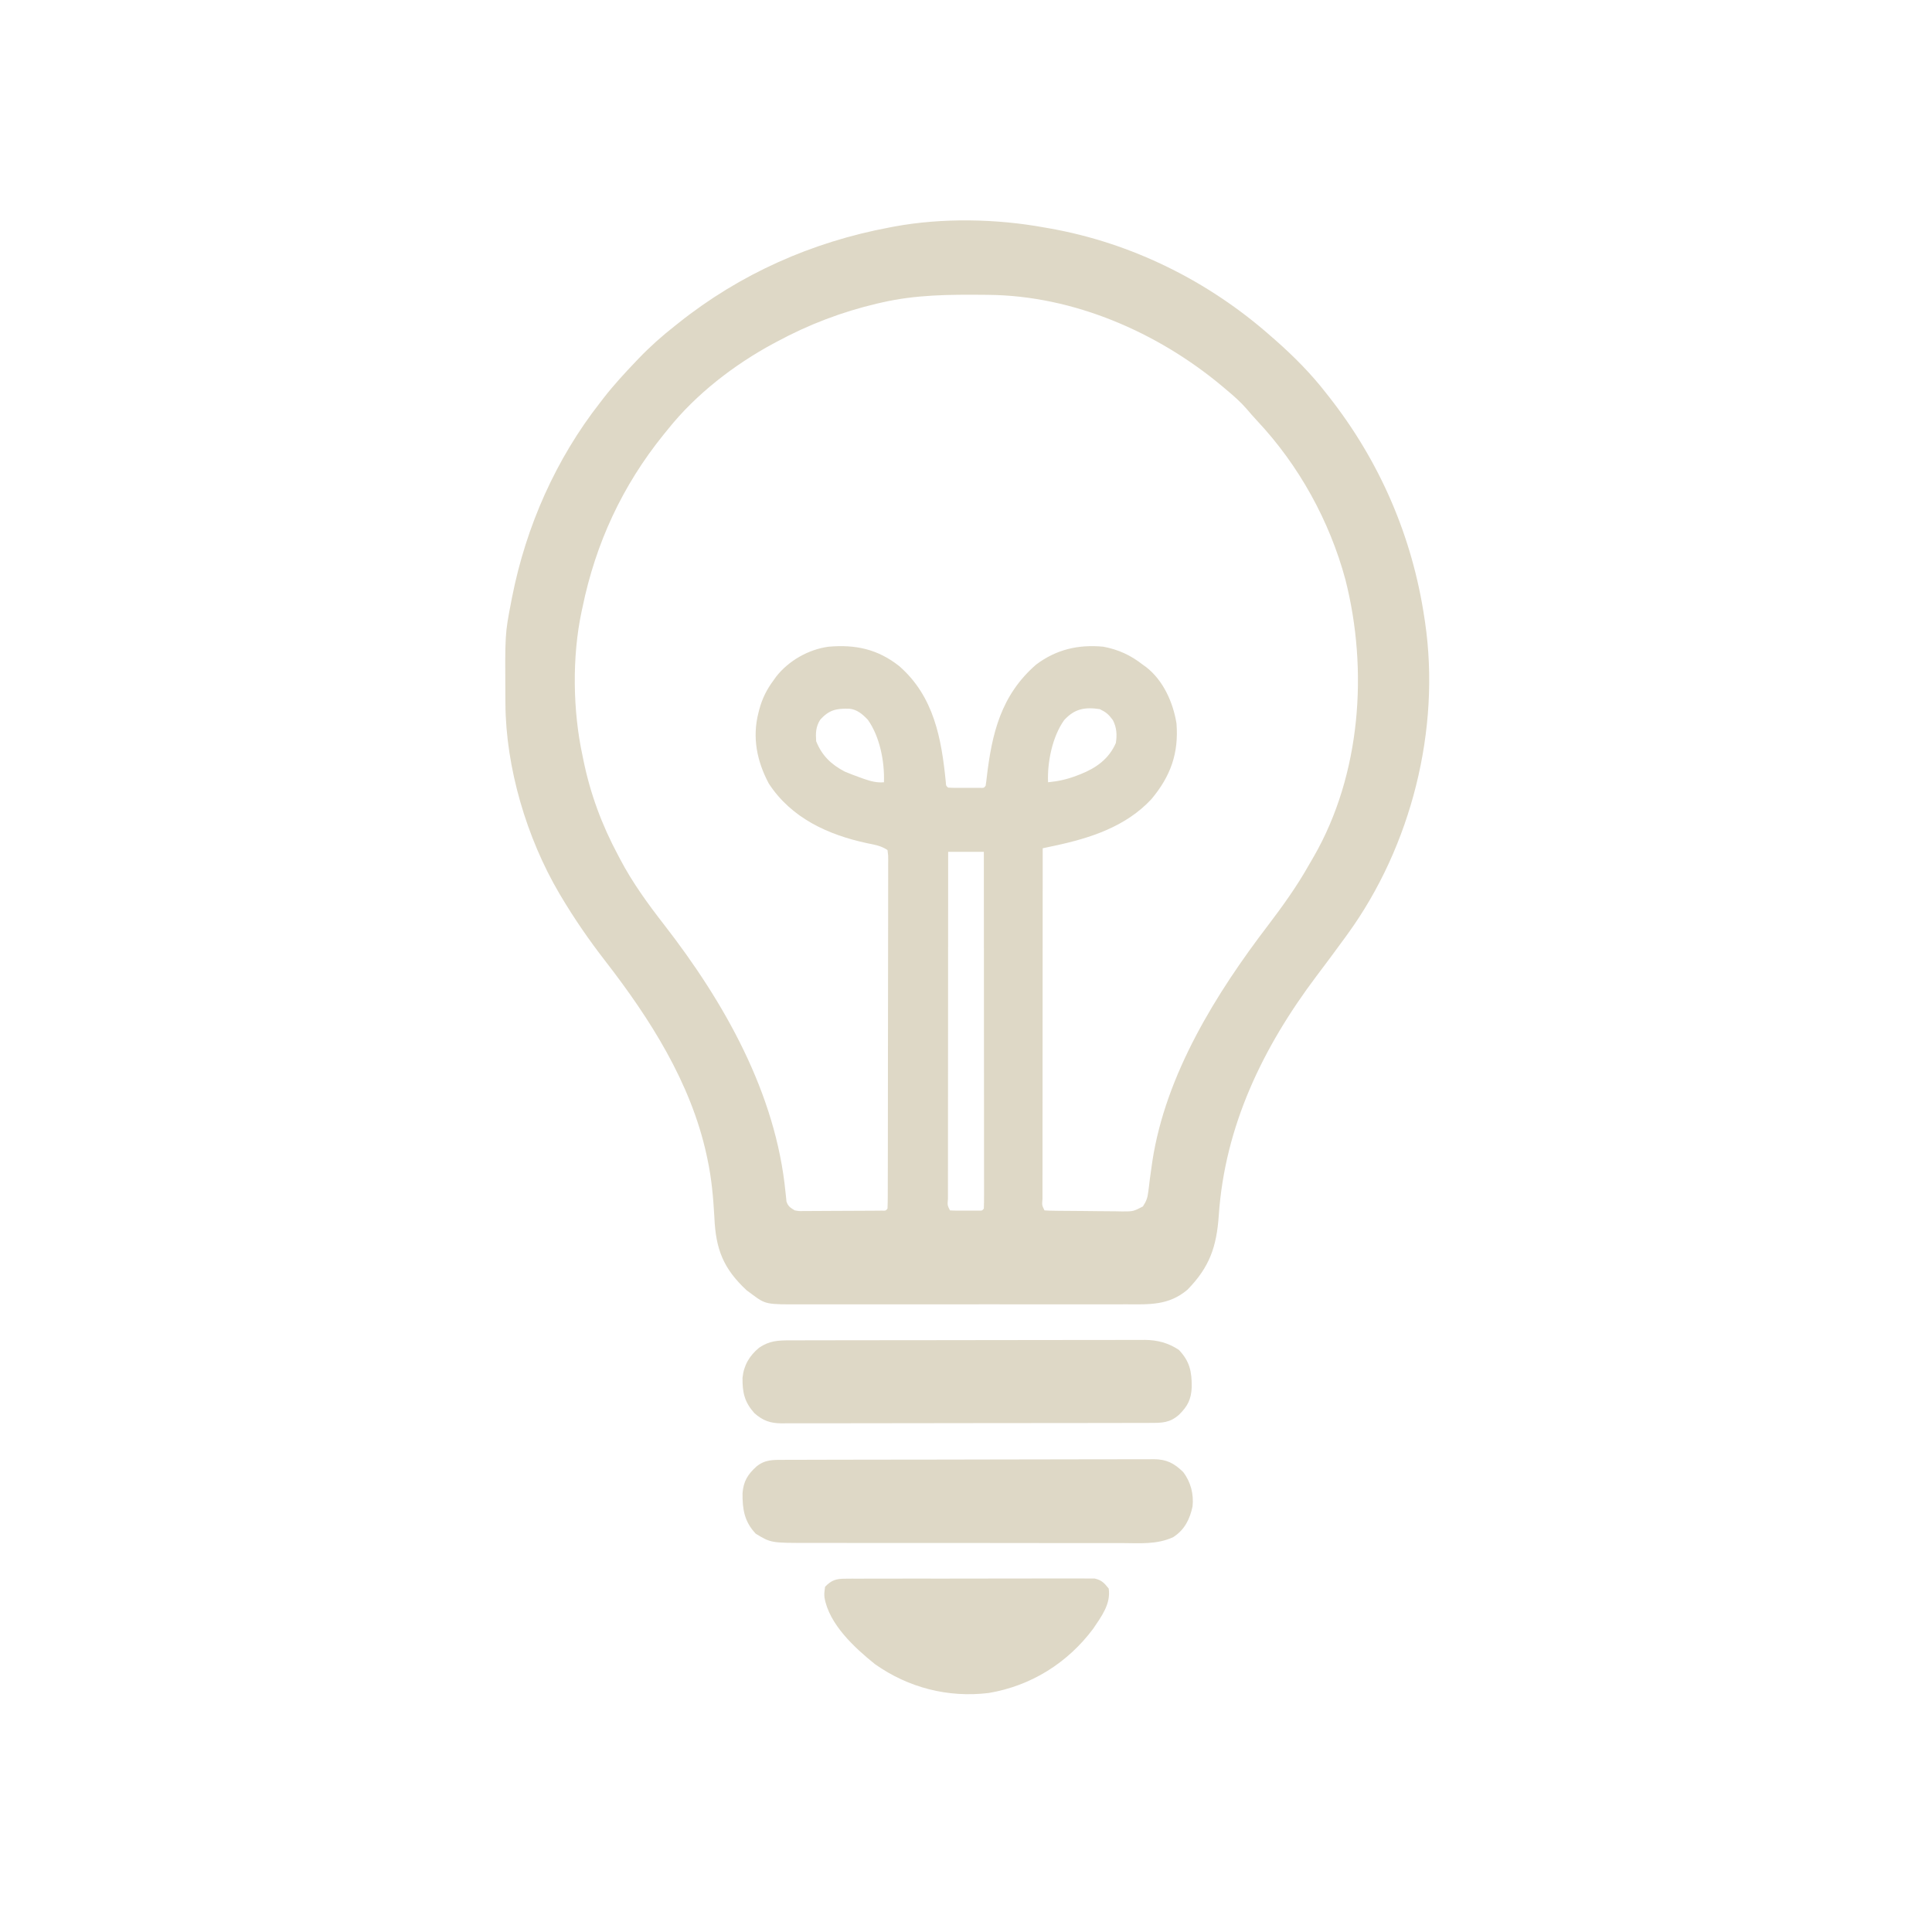 <?xml version="1.0" encoding="UTF-8"?>
<svg width="1100px" height="1100px" viewBox="0 0 1100 1100" version="1.1" xmlns="http://www.w3.org/2000/svg" xmlns:xlink="http://www.w3.org/1999/xlink">
    <title>Frame 2 Copy 5</title>
    <g id="Frame-2-Copy-5" stroke="none" fill="none" fill-rule="evenodd" stroke-width="1">
        <g id="iOS-App-icon" transform="translate(30, 30)" fill="#DED8C6">
            <g id="Layer-1" transform="translate(257.654, 95.472)">
                <path d="M307.034,4.059 C307.951,4.217 308.867,4.375 309.811,4.538 C356.686,12.82 400.451,34.545 436.018,66.012 C436.891,66.772 437.762,67.53 438.661,68.313 C449.186,77.602 458.902,87.401 467.503,98.512 C467.952,99.082 468.402,99.652 468.865,100.239 C497.914,137.119 516.488,180.068 523.362,226.481 C523.481,227.262 523.6,228.043 523.722,228.847 C532.659,289.886 515.827,356.37 479.69,406.246 C479.164,406.973 478.638,407.7 478.096,408.448 C472.758,415.79 467.343,423.074 461.865,430.312 C431.389,470.777 409.727,515.597 406.269,566.515 C405.016,584.376 401.09,595.864 388.458,608.82 C377.761,617.868 366.829,617.208 353.484,617.138 C351.289,617.145 349.092,617.154 346.896,617.165 C340.951,617.188 335.006,617.179 329.062,617.163 C322.83,617.15 316.598,617.162 310.366,617.17 C299.903,617.179 289.439,617.167 278.976,617.143 C266.891,617.116 254.807,617.124 242.723,617.152 C232.335,617.179 221.945,617.179 211.555,617.165 C205.356,617.157 199.158,617.156 192.959,617.172 C187.13,617.188 181.301,617.179 175.473,617.148 C173.338,617.141 171.203,617.143 169.068,617.154 C148.349,617.254 148.349,617.254 140.471,611.403 C139.481,610.673 138.492,609.944 137.472,609.193 C124.203,596.849 119.838,585.809 119.08,567.604 C118.442,556.277 117.496,545.304 115.081,534.215 C114.925,533.482 114.77,532.75 114.61,531.994 C105.651,490.932 82.415,454.525 56.999,421.735 C47.85,409.925 39.43,397.766 31.799,384.918 C31.269,384.031 31.269,384.031 30.729,383.125 C12.221,351.633 0.311,311.655 0.109,275.004 C0.098,273.702 0.098,273.702 0.086,272.375 C-0.148,235.484 -0.148,235.484 3.362,217.34 C3.665,215.765 3.665,215.765 3.973,214.158 C11.952,174.048 28.854,135.815 54.143,103.59 C54.786,102.751 55.429,101.911 56.091,101.047 C61.793,93.722 68.056,86.944 74.456,80.231 C74.937,79.726 75.417,79.221 75.914,78.701 C82.468,71.873 89.345,65.74 96.799,59.918 C97.73,59.176 97.73,59.176 98.679,58.418 C133.752,30.45 174.669,12.295 218.674,4.059 C219.552,3.89 220.429,3.721 221.334,3.546 C248.859,-1.547 279.558,-0.959 307.034,4.059 Z M214.612,46.715 C213.173,47.041 213.173,47.041 211.704,47.374 C191.767,52.058 172.696,59.325 154.69,69.059 C154.082,69.383 153.474,69.708 152.848,70.042 C130.497,82.043 108.599,98.935 92.737,118.825 C91.898,119.852 91.058,120.88 90.194,121.938 C66.682,151.016 51.505,183.804 43.987,220.387 C43.805,221.222 43.622,222.058 43.435,222.918 C38.017,248.485 38.466,279.187 43.987,304.684 C44.162,305.545 44.335,306.406 44.515,307.293 C48.452,326.548 55.028,344.263 64.299,361.559 C64.642,362.214 64.985,362.869 65.337,363.544 C72.397,377.016 81.175,389.072 90.495,401.062 C124.743,445.168 154.146,497.034 159.603,553.547 C159.701,554.429 159.799,555.312 159.899,556.222 C159.973,557 160.047,557.778 160.124,558.579 C161.038,561.405 162.335,562.13 164.846,563.668 C167.335,564.112 167.335,564.112 170.046,564.03 C171.079,564.033 172.113,564.036 173.177,564.04 C174.286,564.027 175.396,564.015 176.538,564.001 C177.68,563.999 178.821,563.997 179.997,563.995 C182.407,563.989 184.818,563.975 187.227,563.954 C190.932,563.922 194.636,563.912 198.341,563.906 C200.679,563.897 203.018,563.887 205.356,563.874 C206.472,563.87 207.586,563.866 208.735,563.861 C209.759,563.852 210.783,563.842 211.837,563.832 C212.743,563.825 213.649,563.818 214.582,563.81 C216.638,563.895 216.638,563.895 217.659,562.653 C217.764,560.024 217.804,557.423 217.801,554.794 C217.804,553.961 217.807,553.128 217.81,552.27 C217.819,549.457 217.821,546.643 217.822,543.83 C217.827,541.822 217.832,539.814 217.838,537.806 C217.851,532.335 217.858,526.865 217.862,521.395 C217.865,517.981 217.869,514.568 217.874,511.154 C217.887,500.488 217.897,489.821 217.901,479.155 C217.906,466.818 217.924,454.481 217.953,442.144 C217.975,432.623 217.986,423.103 217.987,413.582 C217.988,407.889 217.994,402.195 218.012,396.501 C218.028,391.149 218.03,385.797 218.022,380.444 C218.021,378.475 218.025,376.505 218.036,374.536 C218.049,371.857 218.043,369.178 218.031,366.5 C218.041,365.712 218.049,364.924 218.057,364.112 C218.07,361.73 218.07,361.73 217.659,358.512 C213.976,356.057 210.428,355.488 206.17,354.64 C183.89,349.892 162.929,340.331 150.084,320.672 C143.305,307.982 140.57,294.46 144.153,280.436 C144.333,279.73 144.513,279.023 144.699,278.296 C146.373,272.176 148.861,267.134 152.659,262.028 C153.156,261.323 153.654,260.619 154.166,259.893 C161.316,250.726 172.637,244.255 184.143,242.731 C199.358,241.415 212.017,244.059 224.304,253.755 C244.09,271.025 248.384,294.955 250.86,319.871 C250.962,321.938 250.962,321.938 252.19,322.965 C253.69,323.066 255.194,323.098 256.697,323.1 C258.059,323.102 258.059,323.102 259.45,323.104 C260.405,323.1 261.361,323.096 262.346,323.092 C263.302,323.096 264.258,323.1 265.243,323.104 C266.151,323.102 267.06,323.101 267.995,323.1 C268.835,323.099 269.674,323.098 270.538,323.096 C272.51,323.181 272.51,323.181 273.518,321.95 C273.772,320.399 273.969,318.839 274.141,317.276 C277.07,292.041 282.302,270.324 302.21,252.966 C313.71,244.276 326.363,241.369 340.549,242.731 C349.117,244.361 356.05,247.539 362.893,252.887 C363.517,253.334 364.139,253.78 364.781,254.24 C374.605,261.782 380.245,274.385 382.19,286.403 C383.52,303.485 378.832,316.446 367.944,329.496 C353.408,345.14 333.214,351.702 312.874,356.036 C311.59,356.309 310.307,356.583 308.986,356.866 C308.006,357.074 307.027,357.282 306.018,357.496 C305.995,384.228 305.976,410.96 305.965,437.691 C305.96,450.102 305.953,462.513 305.942,474.924 C305.932,485.737 305.925,496.55 305.923,507.363 C305.922,513.092 305.919,518.822 305.91,524.551 C305.904,529.937 305.901,535.323 305.903,540.709 C305.903,542.692 305.901,544.675 305.897,546.658 C305.892,549.352 305.893,552.048 305.896,554.742 C305.893,555.537 305.89,556.332 305.887,557.152 C305.571,560.707 305.571,560.707 307.034,563.668 C308.658,563.789 310.288,563.841 311.917,563.864 C312.957,563.881 313.998,563.897 315.07,563.914 C319.846,563.959 324.62,564 329.396,564.024 C331.916,564.041 334.435,564.068 336.955,564.107 C340.582,564.163 344.207,564.185 347.833,564.199 C348.959,564.223 350.085,564.246 351.245,564.27 C357.554,564.27 357.554,564.27 363.061,561.443 C365.024,558.438 365.716,556.573 366.131,553.032 C366.271,551.961 366.411,550.891 366.555,549.788 C366.754,548.08 366.754,548.08 366.956,546.34 C367.284,543.938 367.618,541.538 367.959,539.139 C368.128,537.954 368.296,536.769 368.47,535.549 C376.051,486.236 404.73,440.073 434.499,401.138 C442.736,390.289 450.626,379.305 457.333,367.436 C458.339,365.662 459.371,363.904 460.405,362.146 C487.191,315.484 491.46,255.92 478.342,204.445 C469.285,170.974 451.876,139.436 428.135,114.144 C426.078,111.946 424.123,109.696 422.18,107.399 C418.648,103.349 414.756,99.909 410.628,96.481 C409.803,95.782 408.978,95.082 408.128,94.362 C371.42,63.682 323.54,42.862 275.173,42.411 C273.845,42.396 273.845,42.396 272.49,42.38 C252.861,42.206 233.847,42.321 214.612,46.715 Z M179.256,284.434 C176.788,288.461 176.72,291.931 177.034,296.559 C180.31,304.751 185.586,309.788 193.284,313.825 C196.211,315.072 199.175,316.182 202.17,317.252 C202.915,317.519 203.659,317.786 204.426,318.062 C208.274,319.369 211.507,320.259 215.628,319.918 C216.045,308.248 213.319,294.003 206.487,284.371 C203.491,281.205 200.383,278.479 195.934,278.036 C188.548,277.844 184.325,278.666 179.256,284.434 Z M318.214,284.569 C311.526,293.911 308.569,308.512 309.065,319.918 C314.866,319.368 319.88,318.256 325.315,316.173 C326.024,315.904 326.732,315.634 327.462,315.356 C336.389,311.816 343.716,306.645 347.659,297.575 C348.399,292.915 348.153,288.71 345.944,284.498 C343.538,281.246 342.096,280.026 338.518,278.278 C329.988,277.003 324.122,278.059 318.214,284.569 Z M252.19,359.528 C252.167,385.994 252.148,412.461 252.137,438.927 C252.132,451.215 252.125,463.503 252.114,475.791 C252.104,486.498 252.097,497.204 252.095,507.909 C252.094,513.583 252.09,519.255 252.082,524.927 C252.076,530.26 252.073,535.592 252.075,540.925 C252.075,542.889 252.073,544.852 252.069,546.815 C252.064,549.483 252.065,552.151 252.068,554.819 C252.065,555.606 252.062,556.394 252.059,557.205 C251.747,560.732 251.747,560.732 253.206,563.668 C254.556,563.768 255.913,563.801 257.268,563.803 C258.085,563.804 258.902,563.805 259.744,563.807 C260.602,563.803 261.462,563.799 262.346,563.795 C263.205,563.799 264.064,563.803 264.948,563.807 C265.766,563.805 266.582,563.804 267.424,563.803 C268.556,563.801 268.556,563.801 269.71,563.799 C271.515,563.86 271.515,563.86 272.503,562.653 C272.602,560.032 272.635,557.439 272.624,554.819 C272.625,553.988 272.626,553.159 272.627,552.303 C272.629,549.499 272.623,546.695 272.618,543.891 C272.617,541.89 272.617,539.888 272.618,537.887 C272.618,532.436 272.612,526.984 272.605,521.533 C272.599,515.843 272.599,510.152 272.597,504.461 C272.594,493.679 272.586,482.895 272.576,472.111 C272.564,459.838 272.558,447.565 272.553,435.291 C272.543,410.037 272.525,384.782 272.503,359.528 C265.799,359.528 259.096,359.528 252.19,359.528 Z" id="Shape" fill-rule="nonzero"></path>
                <path d="M158.529,705.706 C159.451,705.702 160.373,705.698 161.324,705.695 C164.428,705.684 167.532,705.68 170.635,705.676 C172.855,705.67 175.076,705.663 177.296,705.656 C183.338,705.638 189.379,705.627 195.421,705.619 C199.194,705.614 202.967,705.608 206.74,705.601 C218.54,705.582 230.341,705.567 242.141,705.559 C243.499,705.558 244.857,705.557 246.216,705.556 C246.889,705.555 247.563,705.555 248.258,705.554 C259.171,705.546 270.084,705.521 280.998,705.487 C292.206,705.454 303.412,705.436 314.619,705.432 C320.911,705.43 327.202,705.421 333.494,705.396 C339.413,705.371 345.331,705.367 351.25,705.377 C353.421,705.378 355.594,705.371 357.765,705.358 C360.732,705.34 363.698,705.347 366.663,705.36 C367.522,705.349 368.381,705.338 369.265,705.327 C376.483,705.405 380.76,707.529 385.999,712.648 C390.32,718.296 392.083,725.241 391.331,732.262 C389.758,739.599 386.781,745.534 380.361,749.699 C371.151,754.019 361.119,753.135 351.184,753.084 C349.067,753.087 346.951,753.094 344.834,753.101 C339.108,753.115 333.382,753.104 327.655,753.086 C321.652,753.072 315.647,753.079 309.643,753.083 C299.562,753.085 289.482,753.072 279.401,753.049 C267.76,753.021 256.118,753.019 244.477,753.032 C233.261,753.043 222.044,753.037 210.828,753.021 C206.062,753.016 201.297,753.016 196.532,753.02 C190.916,753.025 185.302,753.015 179.687,752.993 C177.63,752.988 175.574,752.987 173.518,752.992 C151.32,753.041 151.32,753.041 142.629,747.75 C136.145,740.884 135.02,733.846 135.116,724.665 C135.641,717.896 138.098,713.955 143.073,709.473 C147.907,705.524 152.51,705.705 158.529,705.706 Z" id="Path" fill-rule="nonzero"></path>
                <path d="M162.353,637.667 C163.238,637.664 164.122,637.661 165.033,637.658 C168.003,637.648 170.973,637.646 173.942,637.645 C176.069,637.64 178.196,637.635 180.323,637.63 C186.106,637.617 191.89,637.61 197.673,637.606 C201.287,637.603 204.9,637.599 208.514,637.594 C219.821,637.58 231.128,637.57 242.435,637.566 C255.486,637.562 268.535,637.544 281.586,637.514 C291.674,637.492 301.763,637.482 311.851,637.481 C317.876,637.48 323.9,637.474 329.925,637.455 C335.594,637.439 341.263,637.437 346.933,637.445 C349.011,637.446 351.089,637.442 353.166,637.432 C356.009,637.419 358.852,637.425 361.695,637.436 C362.511,637.427 363.328,637.419 364.169,637.411 C371.36,637.473 377.497,639.098 383.523,643.078 C389.729,649.572 390.948,655.445 390.866,664.346 C390.55,671.365 388.511,675.192 383.65,680.005 C378.406,684.672 373.916,684.677 367.212,684.67 C366.292,684.673 365.373,684.676 364.427,684.679 C361.334,684.688 358.242,684.69 355.15,684.691 C352.938,684.696 350.726,684.701 348.514,684.706 C342.495,684.72 336.478,684.727 330.459,684.731 C326.701,684.734 322.944,684.738 319.186,684.743 C307.433,684.756 295.681,684.766 283.928,684.77 C282.59,684.77 281.25,684.771 279.871,684.771 C279.2,684.771 278.528,684.772 277.838,684.772 C267.642,684.776 257.446,684.791 247.25,684.813 C235.412,684.839 223.574,684.854 211.736,684.856 C205.468,684.857 199.202,684.863 192.934,684.881 C187.04,684.897 181.146,684.899 175.251,684.891 C173.087,684.89 170.923,684.894 168.758,684.904 C165.805,684.918 162.853,684.912 159.899,684.9 C158.613,684.914 158.613,684.914 157.301,684.926 C150.869,684.872 146.723,683.416 141.804,679.069 C136.182,672.688 135.018,667.348 135.108,659.022 C135.802,651.893 139.044,646.423 144.534,641.871 C150.41,637.858 155.369,637.659 162.353,637.667 Z" id="Path" fill-rule="nonzero"></path>
                <path d="M193.511,773.38 C195.421,773.36 195.421,773.36 197.369,773.341 C198.772,773.347 200.175,773.354 201.577,773.361 C203.061,773.353 204.544,773.345 206.028,773.334 C210.051,773.312 214.073,773.315 218.095,773.324 C221.455,773.329 224.814,773.322 228.174,773.314 C236.098,773.296 244.023,773.3 251.948,773.318 C260.123,773.335 268.297,773.319 276.472,773.285 C283.493,773.259 290.514,773.251 297.535,773.26 C301.727,773.265 305.919,773.263 310.111,773.241 C314.053,773.223 317.993,773.229 321.935,773.254 C323.381,773.259 324.826,773.256 326.272,773.243 C328.247,773.226 330.221,773.245 332.197,773.265 C333.853,773.266 333.853,773.266 335.544,773.267 C339.535,774.12 341.078,775.837 343.596,778.981 C344.889,787.744 339.491,794.821 334.789,801.82 C320.201,821.374 299.318,834.413 275.26,838.447 C252.155,841.241 229.628,835.494 210.558,822.062 C199.005,812.775 184.321,799.321 181.763,783.999 C181.604,781.837 181.604,781.837 182.112,777.965 C185.771,774.196 188.332,773.393 193.511,773.38 Z" id="Path" fill-rule="nonzero"></path>
            </g>
        </g>
    </g>
</svg>